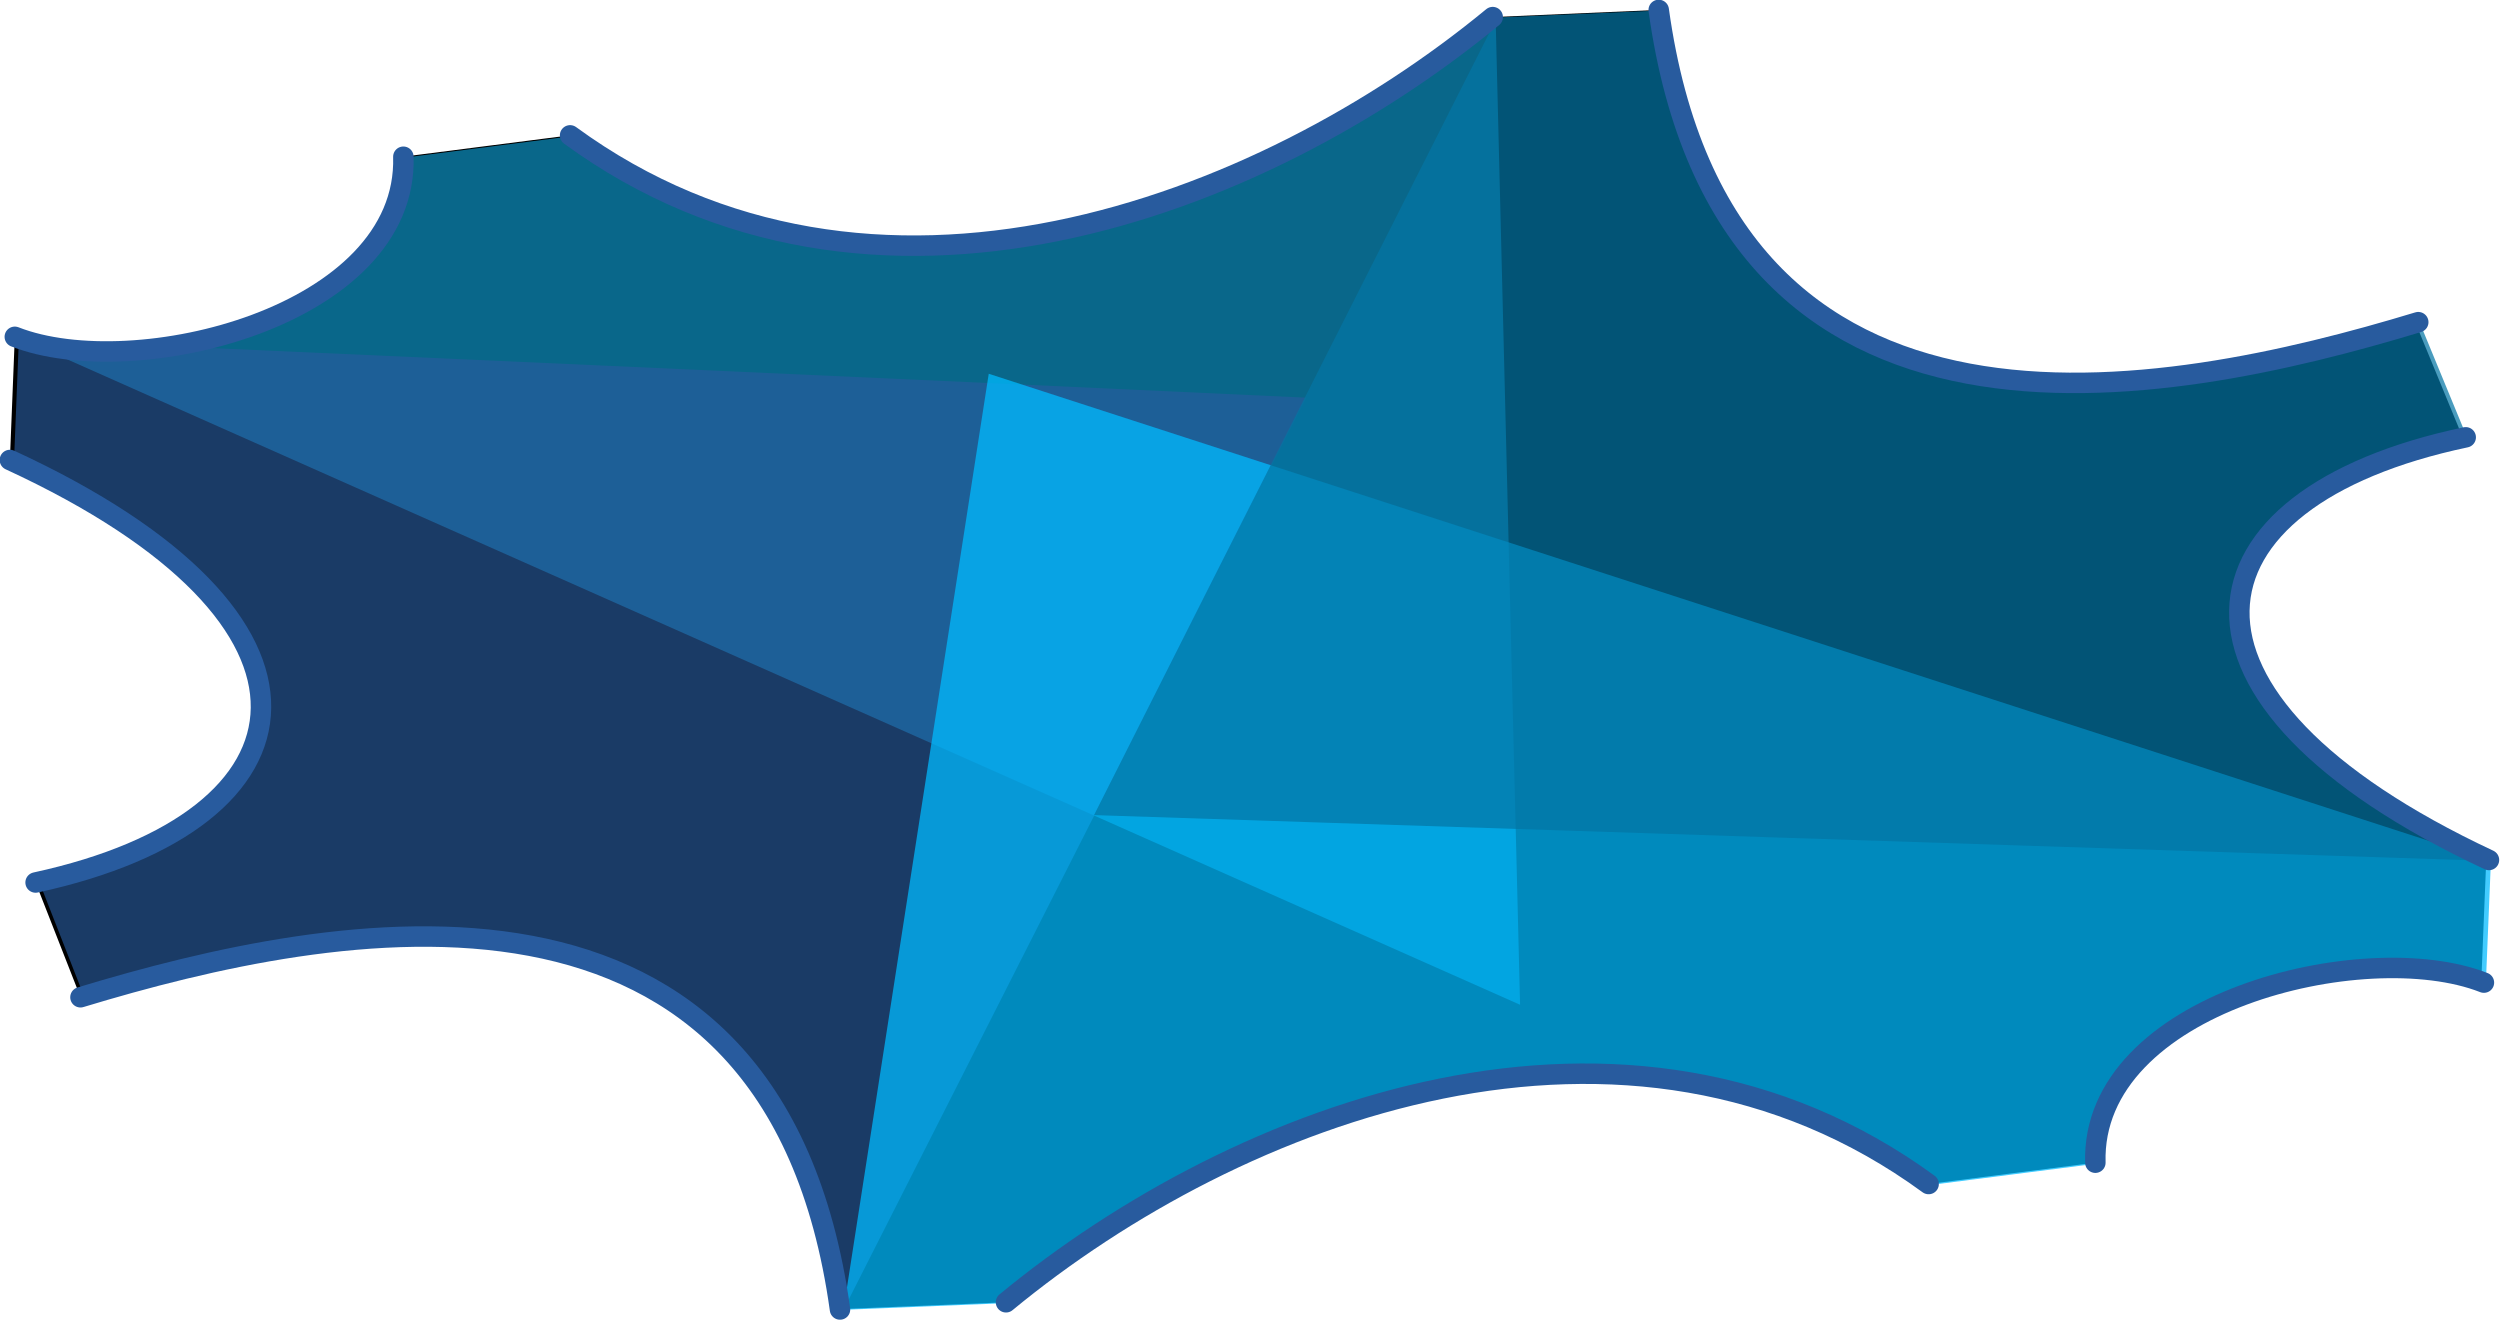 <?xml version="1.0" encoding="UTF-8" standalone="no"?>
<svg
   width="259.108"
   height="136.835"
   viewBox="0 0 68.556 36.204"
   version="1.1"
   id="svg23636"
   inkscape:version="1.0.2 (e86c870879, 2021-01-15)"
   sodipodi:docname="3_Intevation_logo.svg"
   inkscape:export-xdpi="288"
   inkscape:export-ydpi="288"
   xmlns:inkscape="http://www.inkscape.org/namespaces/inkscape"
   xmlns:sodipodi="http://sodipodi.sourceforge.net/DTD/sodipodi-0.dtd"
   xmlns="http://www.w3.org/2000/svg"
   xmlns:svg="http://www.w3.org/2000/svg"
   xmlns:rdf="http://www.w3.org/1999/02/22-rdf-syntax-ns#"
   xmlns:dc="http://purl.org/dc/elements/1.1/">
  <defs
     id="defs23630" />
  <sodipodi:namedview
     id="base"
     pagecolor="#ffffff"
     bordercolor="#666666"
     borderopacity="1.0"
     inkscape:pageopacity="0.0"
     inkscape:pageshadow="2"
     inkscape:zoom="2.8284271"
     inkscape:cx="114.94213"
     inkscape:cy="95.503161"
     inkscape:document-units="mm"
     inkscape:current-layer="layer1"
     showgrid="false"
     units="px"
     inkscape:window-width="1920"
     inkscape:window-height="1051"
     inkscape:window-x="0"
     inkscape:window-y="0"
     inkscape:window-maximized="1"
     showguides="true"
     inkscape:guide-bbox="true"
     inkscape:document-rotation="0"
     inkscape:showpageshadow="2"
     inkscape:pagecheckerboard="0"
     inkscape:deskcolor="#d1d1d1">
    <sodipodi:guide
       position="208.012,7.759"
       orientation="1,0"
       id="guide5545"
       inkscape:locked="false" />
    <sodipodi:guide
       position="61.138,7.692"
       orientation="1,0"
       id="guide5547"
       inkscape:locked="false" />
  </sodipodi:namedview>
  <g
     inkscape:label="Ebene 1"
     inkscape:groupmode="layer"
     id="layer1"
     transform="translate(-2.102,-277.575)">
    <g
       id="g4631"
       transform="matrix(0.999,0,0,0.999,18.884,-2.503)">
      <g
         id="g4709"
         transform="translate(8.7133799e-8,-2.357)">
        <g
           transform="matrix(0.13,0,0,-0.13,0.809,320.321)"
           id="g9516" />
        <g
           id="g5413-7-4-5-2"
           transform="matrix(0.859,0,0,0.859,-114.297,168.645)">
          <g
             id="g914"
             transform="translate(-3.7113584e-7,-3.668)">
            <g
               id="g8472-4-4-7"
               transform="matrix(1.535,0,0,1.535,-83.291,-45.632)">
              <path
                 inkscape:connector-curvature="0"
                 id="path11456-86-9-3-4-4-8-81-4-3-5-5-7-7-3-3-7-9-3"
                 style="fill:#000000;fill-opacity:1;stroke:none;stroke-width:0.426;stroke-linecap:round;stroke-linejoin:round;stroke-miterlimit:4;stroke-dasharray:none;stroke-opacity:0.988"
                 d="m 128.41,128.204 c 7.227,3.334 6.533,7.496 0.535,8.796 l 0.935,2.388 c 5.282,-1.602 14.418,-3.426 15.794,6.494 l 3.473,-0.143 c 4.841,-3.992 12.926,-7.052 19.207,-2.462 l 3.47,-0.445 c -0.097,-3.33 5.55,-4.719 8.034,-3.743 l 0.104,-2.55 c -7.207,-3.376 -6.488,-7.524 -0.483,-8.789 l -0.987,-2.395 c -5.282,1.602 -14.382,3.399 -15.758,-6.521 l -3.456,0.149 c -4.841,3.992 -12.926,7.052 -19.207,2.462 l -3.47,0.445 c 0.097,3.33 -5.605,4.725 -8.089,3.749 z"
                 sodipodi:nodetypes="ccccccccccccccccc" />
              <g
                 transform="matrix(1.007,-0.129,0.129,1.007,-341.399,35.519)"
                 id="g8239-2-4-4-7-7-0-6-5-1-9">
                <path
                   sodipodi:nodetypes="cccccc"
                   inkscape:connector-curvature="0"
                   id="path11456-86-9-35-9-3-0-6-4-2-0-5-5-5-1-3-7-7"
                   d="m 456.289,144.233 c -0.289,2.927 -4.921,3.939 -8.373,2.666 l 28.791,17.472 2.072,-20.119 c -5.224,3.291 -13.487,5.246 -19.044,-0.019 z"
                   style="fill:#0d8fbf;fill-opacity:0.721;stroke:none;stroke-width:0.419;stroke-linecap:round;stroke-linejoin:round;stroke-miterlimit:4;stroke-dasharray:none;stroke-opacity:0.965" />
                <path
                   sodipodi:nodetypes="ccccccccccsc"
                   inkscape:connector-curvature="0"
                   id="path11456-86-9-3-3-6-6-7-3-6-0-7-8-8-2-8-5-7"
                   d="m 447.914,146.884 -0.421,2.493 c 6.226,3.952 5.506,7.7 0.375,8.528 -0.002,2.6e-4 -0.003,2.4e-4 -0.005,5.3e-4 l -0.948,0.134 0.614,2.451 1.134,-0.176 0.007,-0.001 c 5.419,-0.763 13.385,-0.687 13.48,8.5 l 11.788,-17.348 c -7.6,-1.338 -22.812,-3.979 -22.812,-3.979 -1.09,-0.011 -2.322,-0.055 -3.212,-0.603 z"
                   style="fill:#295c9e;fill-opacity:0.645;stroke:none;stroke-width:0.419;stroke-linecap:round;stroke-linejoin:round;stroke-miterlimit:4;stroke-dasharray:none;stroke-opacity:0.965" />
                <path
                   sodipodi:nodetypes="cccccccccc"
                   inkscape:connector-curvature="0"
                   id="path11456-86-9-5-9-4-4-7-6-88-9-8-2-9-3-9-7-5-9"
                   d="m 467.544,150.152 -5.393,18.661 3.412,0.295 c 5.224,-3.291 13.521,-5.268 19.077,-0.002 l 3.447,-7.7e-4 c 0.305,-3.095 5.437,-3.841 7.935,-2.83 0,2.2e-4 0.003,1.6e-4 0.003,5.3e-4 l 0.381,0.178 0.422,-2.478 z"
                   style="opacity:1;fill:#00bbff;fill-opacity:0.74;stroke:none;stroke-width:0.419;stroke-linecap:round;stroke-linejoin:round;stroke-miterlimit:4;stroke-dasharray:none;stroke-opacity:0.965" />
                <path
                   sodipodi:nodetypes="cccccccc"
                   inkscape:connector-curvature="0"
                   id="path11456-86-9-3-8-8-0-9-6-2-3-1-2-6-5-3-2-4-53"
                   d="m 478.812,144.23 -7.416,10.942 -2.86,4.231 28.29,4.572 c -6.612,-4.197 -5.391,-8.166 0.628,-8.649 l -0.665,-2.463 c -5.356,0.903 -14.48,1.511 -14.582,-8.345 z"
                   style="opacity:1;fill:#0375a5;fill-opacity:0.717;stroke:none;stroke-width:0.419;stroke-linecap:round;stroke-linejoin:round;stroke-miterlimit:4;stroke-dasharray:none;stroke-opacity:0.965" />
              </g>
              <path
                 inkscape:connector-curvature="0"
                 id="path11456-86-9-35-5-6-7-0-3-8-5-9-7-1-2-1-3"
                 style="fill:none;stroke:#285b9e;stroke-width:0.426;stroke-linecap:round;stroke-linejoin:round;stroke-miterlimit:4;stroke-dasharray:none;stroke-opacity:1"
                 d="m 140.072,121.446 c 6.281,4.59 14.366,1.53 19.207,-2.462"
                 sodipodi:nodetypes="cc" />
              <path
                 inkscape:connector-curvature="0"
                 id="path11456-86-9-5-8-3-7-2-5-4-2-5-1-9-7-8-3"
                 style="fill:none;stroke:#285b9e;stroke-width:0.426;stroke-linecap:round;stroke-linejoin:round;stroke-miterlimit:4;stroke-dasharray:none;stroke-opacity:1"
                 d="m 128.512,125.64 c 2.485,0.976 8.187,-0.419 8.089,-3.749"
                 sodipodi:nodetypes="cc" />
              <path
                 inkscape:connector-curvature="0"
                 id="path11456-86-9-3-4-4-8-81-4-3-5-5-7-4-9-8-8"
                 style="fill:none;stroke:#285b9e;stroke-width:0.426;stroke-linecap:round;stroke-linejoin:round;stroke-miterlimit:4;stroke-dasharray:none;stroke-opacity:1"
                 d="m 128.41,128.204 c 7.227,3.334 6.533,7.496 0.535,8.796"
                 sodipodi:nodetypes="cc" />
              <path
                 inkscape:connector-curvature="0"
                 id="path11456-86-9-22-9-7-9-7-1-4-5-2-0-7-6-3-5"
                 style="fill:none;stroke:#285b9e;stroke-width:0.426;stroke-linecap:round;stroke-linejoin:round;stroke-miterlimit:4;stroke-dasharray:none;stroke-opacity:1"
                 d="m 145.691,145.889 c -1.376,-9.92 -10.53,-8.102 -15.812,-6.5"
                 sodipodi:nodetypes="cc" />
              <path
                 inkscape:connector-curvature="0"
                 id="path11456-86-9-35-7-51-9-6-4-7-5-7-1-6-8-6-5-8"
                 style="fill:none;stroke:#285b9e;stroke-width:0.426;stroke-linecap:round;stroke-linejoin:round;stroke-miterlimit:4;stroke-dasharray:none;stroke-opacity:1"
                 d="m 168.354,143.277 c -6.281,-4.59 -14.366,-1.53 -19.207,2.462"
                 sodipodi:nodetypes="cc" />
              <path
                 inkscape:connector-curvature="0"
                 id="path11456-86-9-5-9-6-6-7-4-2-9-3-5-0-4-4-2-9"
                 style="fill:none;stroke:#285b9e;stroke-width:0.426;stroke-linecap:round;stroke-linejoin:round;stroke-miterlimit:4;stroke-dasharray:none;stroke-opacity:1"
                 d="m 179.914,139.084 c -2.485,-0.976 -8.187,0.419 -8.089,3.749"
                 sodipodi:nodetypes="cc" />
              <path
                 inkscape:connector-curvature="0"
                 id="path11456-86-9-3-8-87-6-0-8-2-7-1-9-4-5-2-2-60"
                 style="fill:none;stroke:#285b9e;stroke-width:0.426;stroke-linecap:round;stroke-linejoin:round;stroke-miterlimit:4;stroke-dasharray:none;stroke-opacity:1"
                 d="m 180.019,136.531 c -7.207,-3.376 -6.489,-7.534 -0.484,-8.799"
                 sodipodi:nodetypes="cc" />
              <path
                 inkscape:connector-curvature="0"
                 id="path11456-86-9-1-1-6-3-6-3-1-9-1-0-1-6-4"
                 style="fill:none;stroke:#285b9e;stroke-width:0.426;stroke-linecap:round;stroke-linejoin:round;stroke-miterlimit:4;stroke-dasharray:none;stroke-opacity:1"
                 d="m 162.735,118.835 c 1.376,9.92 10.53,8.102 15.812,6.5"
                 sodipodi:nodetypes="cc" />
            </g>
          </g>
        </g>
      </g>
    </g>
  </g>
</svg>
